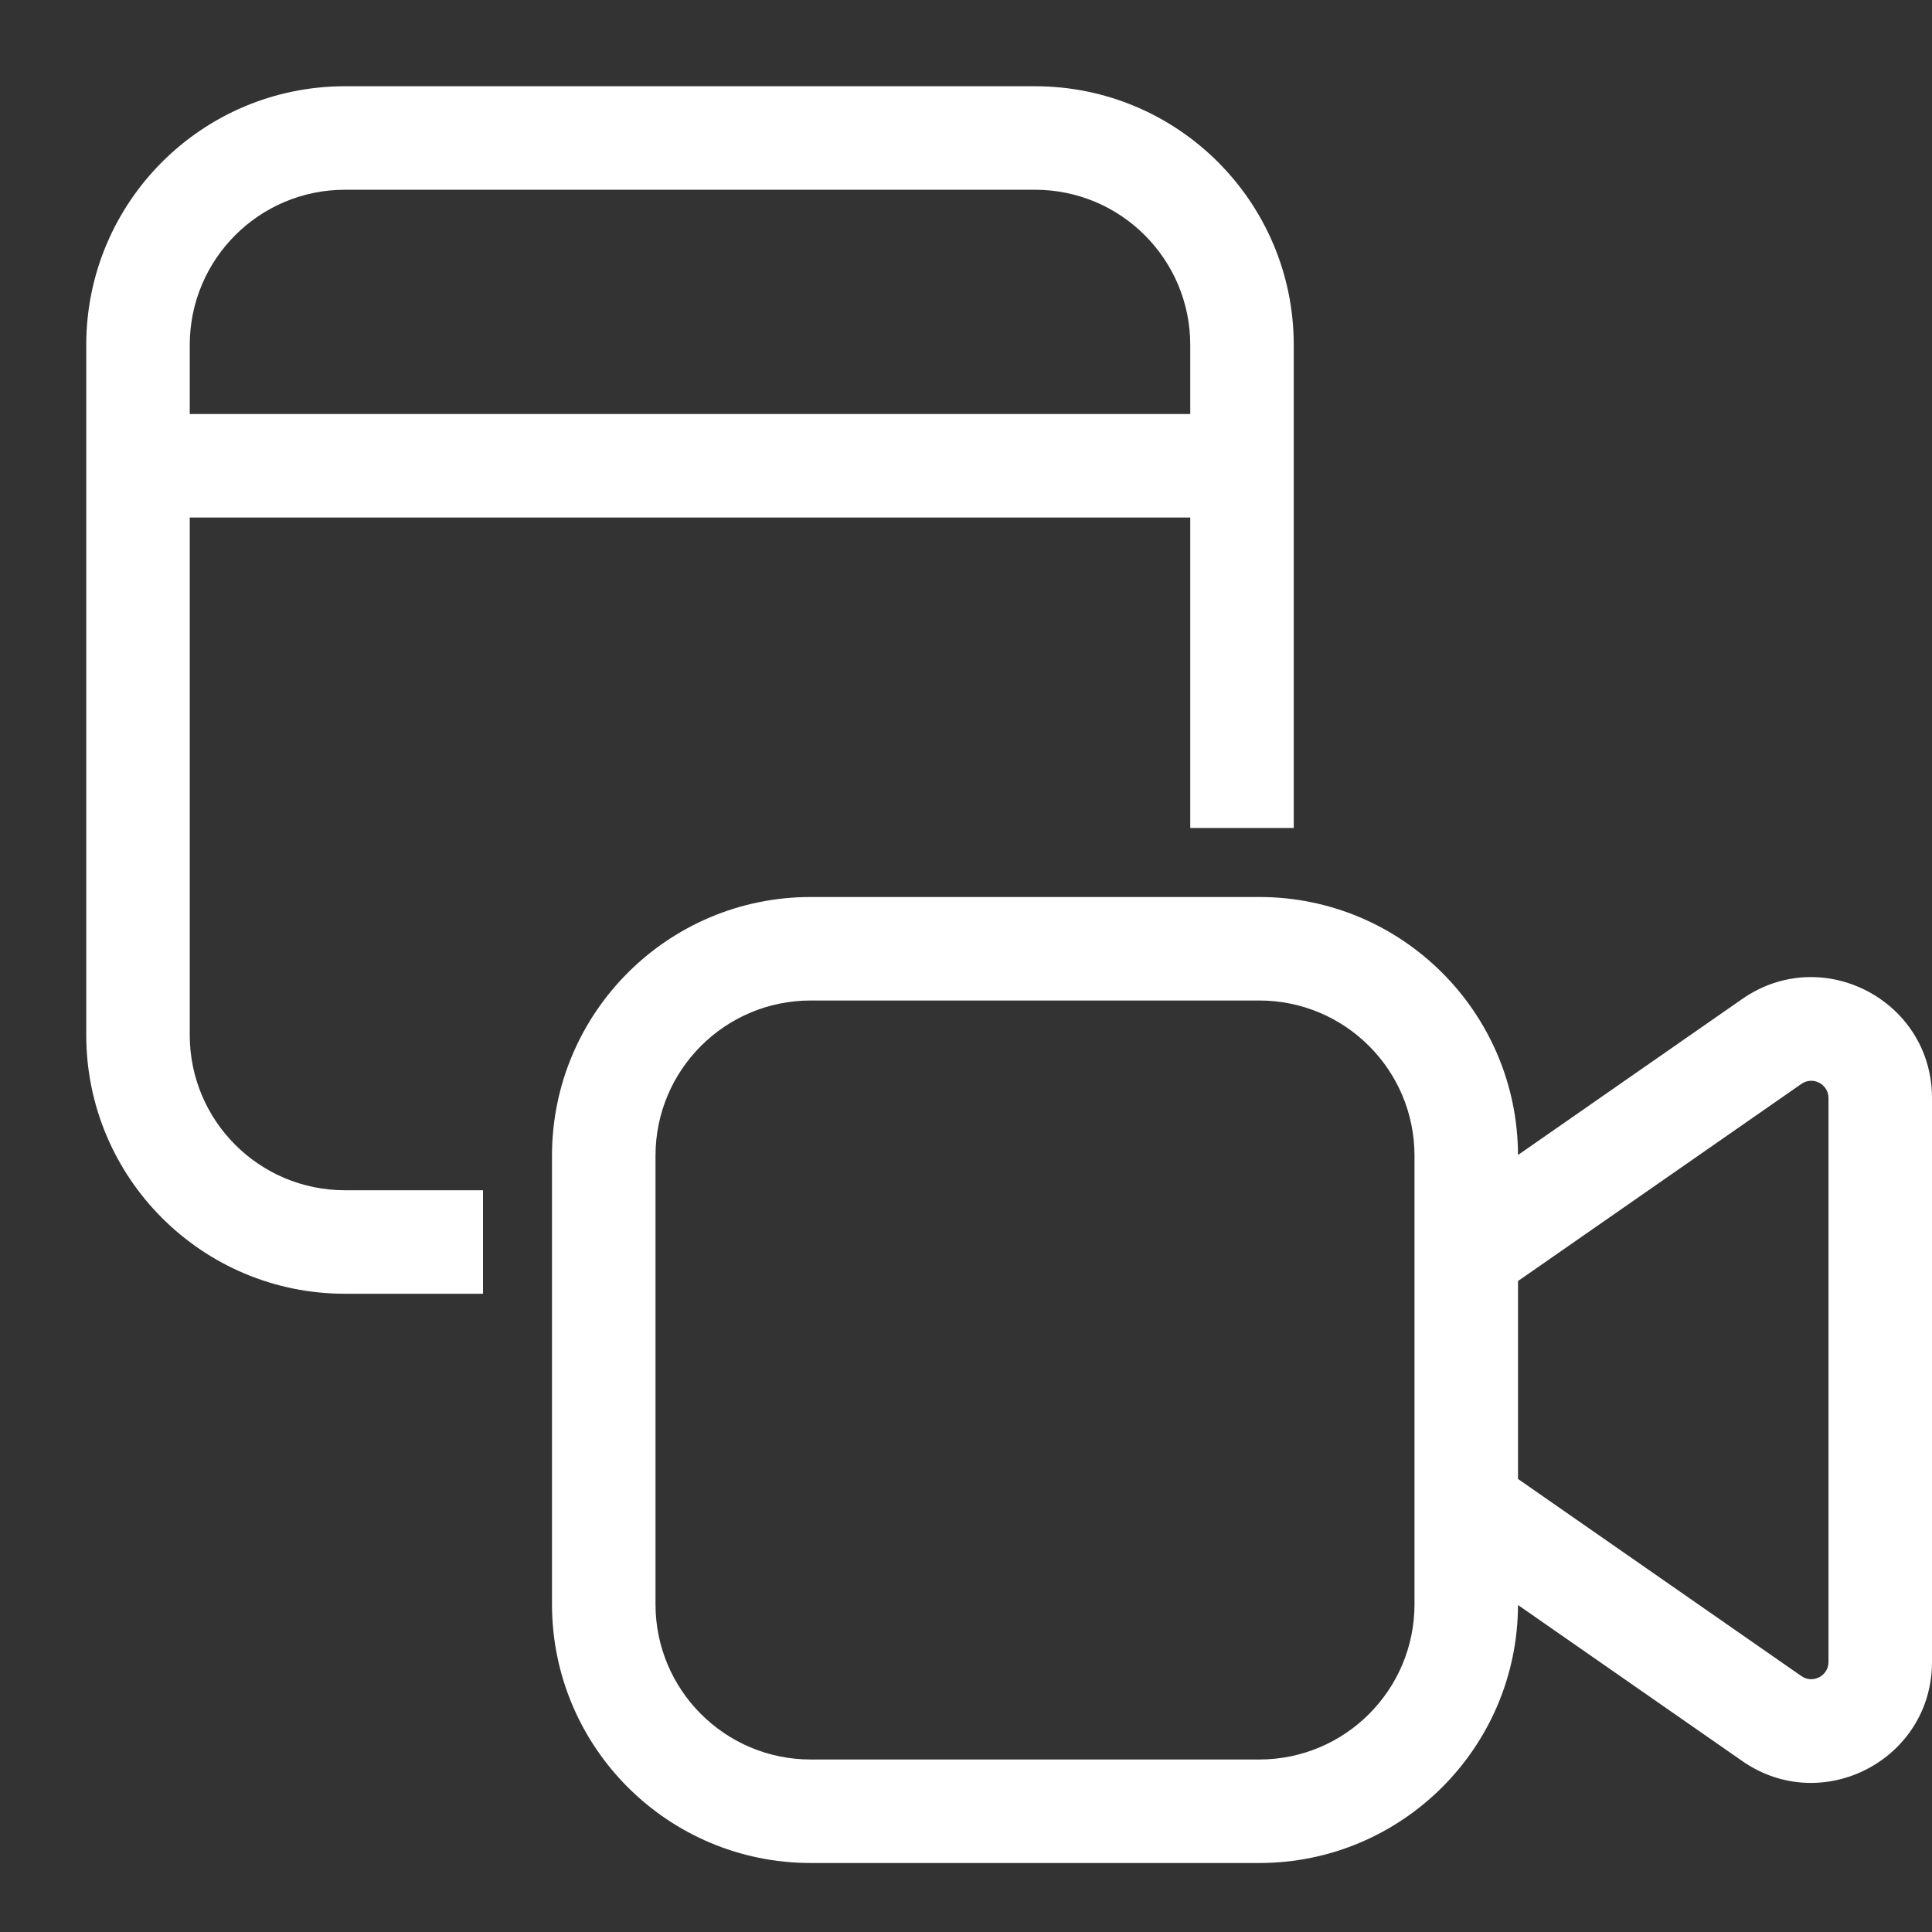 <svg width="28" height="28" viewBox="0 0 28 28" fill="none" xmlns="http://www.w3.org/2000/svg">
<rect x="0" y="0" width="28" height="28" fill="#333333" stroke="none"/>
<path d="M5 1.25C2.929 1.25 1.25 2.929 1.25 5V15C1.25 17.071 2.929 18.75 5 18.75H7V17.25H5C3.757 17.25 2.75 16.243 2.75 15V7.5H17.25V12H18.75V5C18.75 2.929 17.071 1.25 15 1.25H5ZM17.25 6H2.75V5C2.75 3.757 3.757 2.75 5 2.75H15C16.243 2.75 17.25 3.757 17.25 5V6ZM8 16.75C8 14.679 9.679 13 11.75 13H18.25C20.317 13 21.994 14.673 22 16.739L25.251 14.477C26.411 13.67 28 14.5 28 15.914V24.086C28 25.5 26.411 26.33 25.251 25.523L22 23.261C21.994 25.327 20.317 27 18.25 27H11.75C9.679 27 8 25.321 8 23.25V16.75ZM22 21.434L26.107 24.291C26.273 24.407 26.5 24.288 26.5 24.086V15.914C26.5 15.712 26.273 15.593 26.107 15.709L22 18.566V21.434ZM11.75 14.5C10.507 14.5 9.5 15.507 9.5 16.75V23.25C9.5 24.493 10.507 25.5 11.75 25.5H18.25C19.493 25.5 20.5 24.493 20.5 23.25V16.75C20.5 15.507 19.493 14.5 18.25 14.5H11.75Z" fill="#ffffff"/>
</svg>
